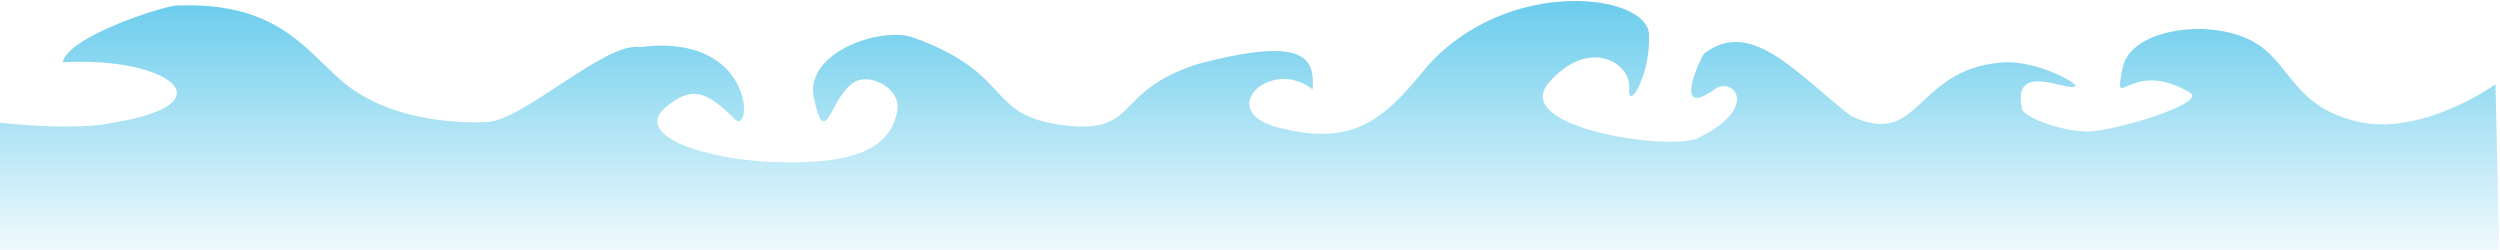 <?xml version="1.0" encoding="UTF-8" standalone="no"?>
<!-- Created with Inkscape (http://www.inkscape.org/) -->

<svg
   xmlns:dc="http://purl.org/dc/elements/1.1/"
   xmlns:cc="http://creativecommons.org/ns#"
   xmlns:rdf="http://www.w3.org/1999/02/22-rdf-syntax-ns#"
   xmlns:svg="http://www.w3.org/2000/svg"
   xmlns="http://www.w3.org/2000/svg"
   xmlns:xlink="http://www.w3.org/1999/xlink"
   xmlns:sodipodi="http://sodipodi.sourceforge.net/DTD/sodipodi-0.dtd"
   xmlns:inkscape="http://www.inkscape.org/namespaces/inkscape"
   width="600"
   height="60"
   id="svg2"
   inkscape:label="Pozadí"
   version="1.1"
   inkscape:version="0.48.5 r10040"
   sodipodi:docname="Nový dokument 7">
  <defs
     id="defs5390">
    <linearGradient
       inkscape:collect="always"
       xlink:href="#linearGradient5330"
       id="linearGradient5336"
       x1="400.209"
       y1="709.87"
       x2="400.209"
       y2="817.39"
       gradientUnits="userSpaceOnUse" />
    <linearGradient
       inkscape:collect="always"
       id="linearGradient5330">
      <stop
         style="stop-color:#00a8df;stop-opacity:1;"
         offset="0"
         id="stop5332" />
      <stop
         style="stop-color:#00a8df;stop-opacity:0;"
         offset="1"
         id="stop5334" />
    </linearGradient>
    <linearGradient
       inkscape:collect="always"
       xlink:href="#linearGradient5330"
       id="linearGradient5338"
       gradientUnits="userSpaceOnUse"
       x1="400.209"
       y1="709.87"
       x2="400.209"
       y2="817.39" />
    <linearGradient
       y2="817.39"
       x2="400.209"
       y1="709.87"
       x1="400.209"
       gradientUnits="userSpaceOnUse"
       id="linearGradient5419"
       xlink:href="#linearGradient5330"
       inkscape:collect="always" />
  </defs>
  <sodipodi:namedview
     id="base"
     pagecolor="#ffffff"
     bordercolor="#666666"
     borderopacity="1.0"
     inkscape:pageopacity="0.0"
     inkscape:pageshadow="2"
     inkscape:zoom="0.35"
     inkscape:cx="209.28571"
     inkscape:cy="52.857143"
     inkscape:document-units="px"
     inkscape:current-layer="layer1"
     showgrid="false"
     fit-margin-top="0"
     fit-margin-left="0"
     fit-margin-right="0"
     fit-margin-bottom="0"
     showborder="false"
     inkscape:showpageshadow="false"
     inkscape:window-width="1920"
     inkscape:window-height="1017"
     inkscape:window-x="-8"
     inkscape:window-y="-8"
     inkscape:window-maximized="1" />
  <g
     inkscape:label="Vrstva 1"
     inkscape:groupmode="layer"
     id="layer1"
     transform="translate(-165.714,-525.219)">
    <g
       id="g3028"
       transform="matrix(1.332,0,0,1.064,-55.528,-277.738)"
       style="fill:url(#linearGradient5336);fill-opacity:1;fill-rule:nonzero;stroke:none">
      <path
         sodipodi:nodetypes="cccsssccssssccsccsccsscscccsssssssc"
         inkscape:connector-curvature="0"
         id="path3008"
         d="m 166.071,782.362 c -0.324,-0.093 13.25,1.908 19.907,0.065 21.816,-4.18 10.739,-15.036 -8.565,-13.729 0.802,-5.779 18.124,-12.669 20.426,-12.786 17.73,-0.902 22.876,9.307 29.661,16.807 6.786,7.5 17.271,9.931 26.342,9.473 6.55,-0.331 21.384,-18.213 27.597,-16.912 20.66,-3.309 20.249,19.855 17.132,16.367 -5.357,-6.786 -7.971,-7.44 -12.424,-2.918 -6.207,6.302 6.532,11.854 19.156,12.464 14.882,0.719 21.13,-3.099 22.449,-11.331 0.852,-5.314 -5.039,-8.99 -7.897,-6.555 -4.323,3.683 -5.028,15.717 -7.166,3.138 -1.45,-10.243 12.587,-16.003 18.18,-13.225 18.038,8.229 12.654,17.472 26.866,19.684 13.792,2.146 8.718,-7.712 24.262,-13.826 19.35,-6.404 21.038,-1.24 20.602,5.758 -7.475,-7.475 -17.776,4.863 -6.172,8.597 13.532,4.354 18.95,-1.635 26.807,-13.778 14.506,-20.397 39.599,-16.469 39.978,-7.294 0.357,9.286 -3.929,17.857 -3.571,12.143 0.357,-5.714 -7.327,-11.547 -14.47,-1.19 -7.143,10.357 22.823,15.659 27.105,12.327 11.033,-6.785 6.05,-13.798 2.799,-10.866 -7.692,6.939 -2.778,-6.587 -1.919,-8.031 8.513,-8.243 16.858,4.831 26.501,14.117 12.413,7.304 11.376,-10.247 26.771,-12.071 6.161,-0.893 14.354,4.751 13.571,5.357 -1.542,1.194 -11.498,-5.876 -9.554,5.179 0.249,1.418 5.704,4.621 11.429,5 4.293,0.284 22.054,-6.339 18.839,-8.75 -10.936,-8.202 -14,5.512 -12.143,-5.714 1.42,-8.584 15.374,-11.19 23.261,-5.985 7.085,4.677 7.079,14.585 18.864,18.157 11.786,3.571 25.036,-8.352 25.036,-8.352 l 0.696,37.608 -450.357,0 z"
         style="fill:url(#linearGradient5419);fill-opacity:1;fill-rule:nonzero;stroke:none" />
    </g>
  </g>
</svg>
